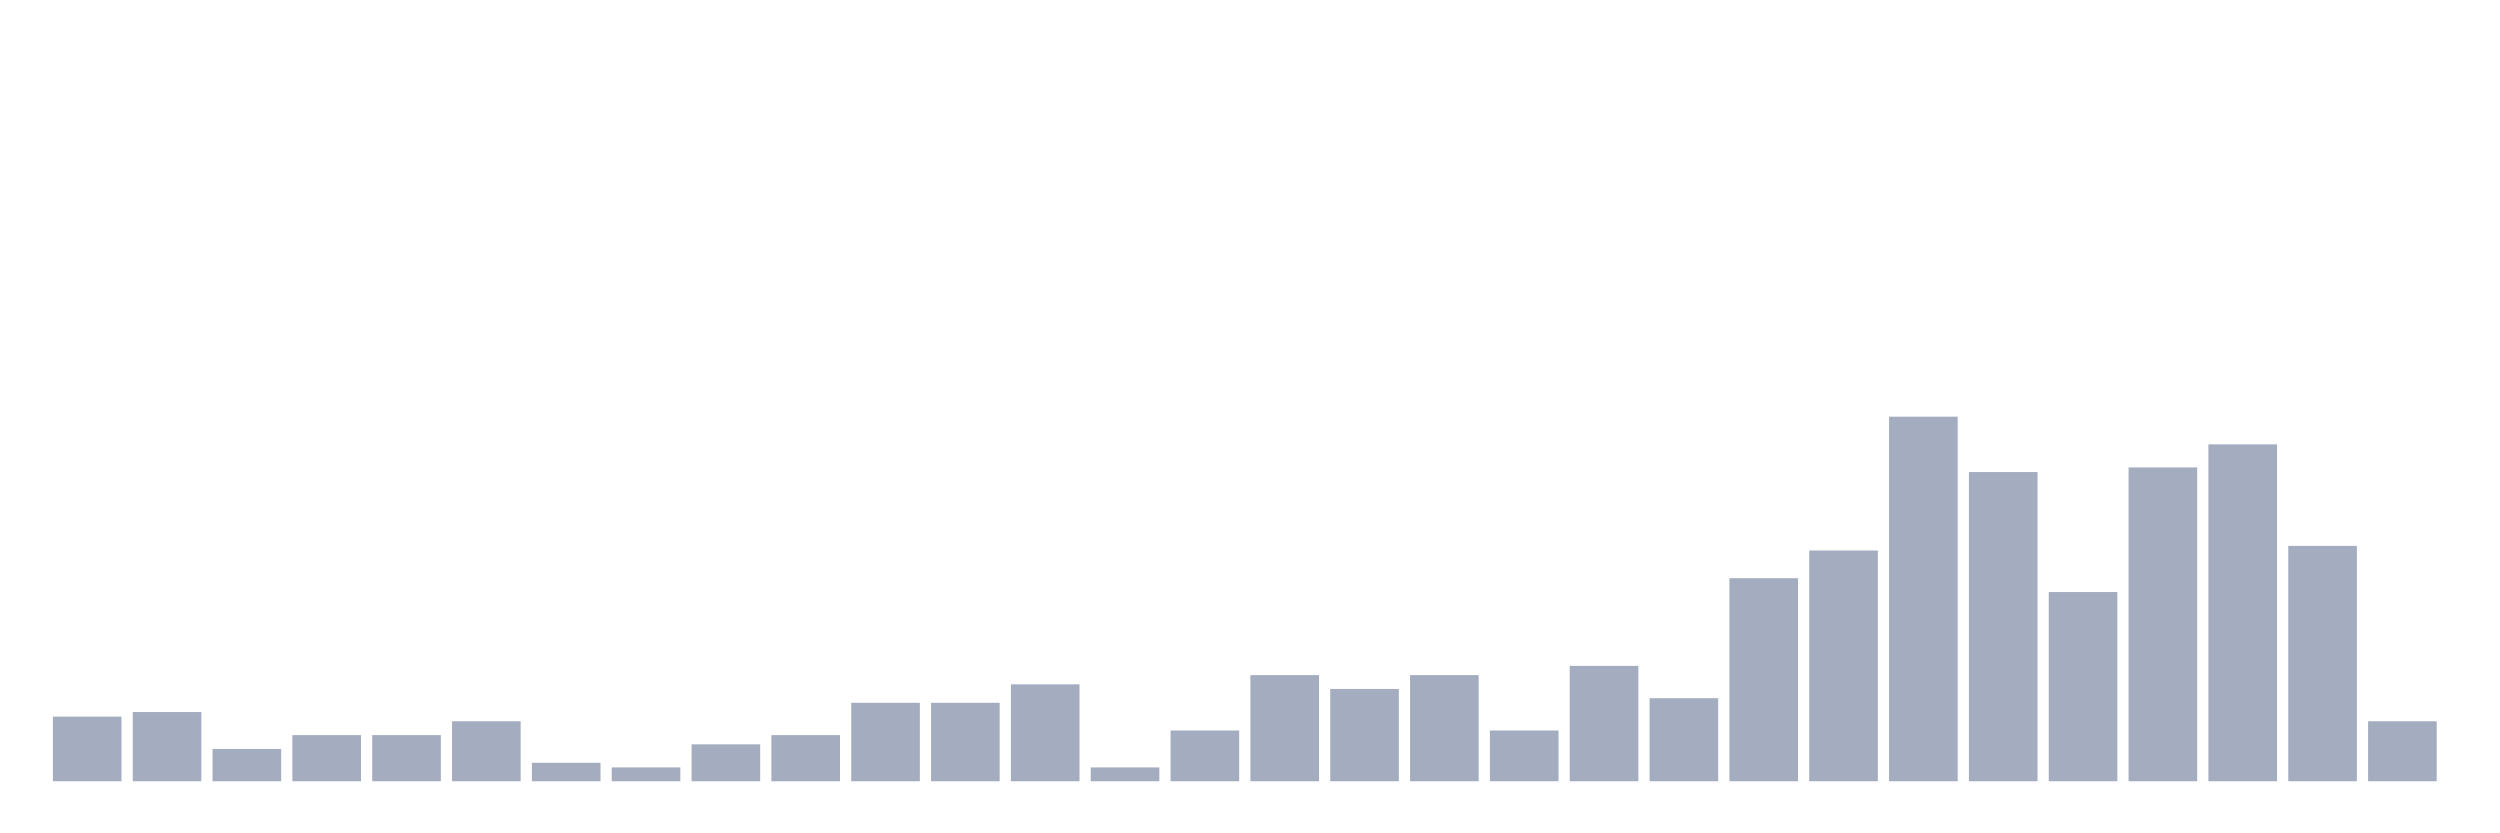 <svg xmlns="http://www.w3.org/2000/svg" viewBox="0 0 480 160"><g transform="translate(10,10)"><rect class="bar" x="0.153" width="13.175" y="127.595" height="12.405" fill="rgb(164,173,192)"></rect><rect class="bar" x="15.482" width="13.175" y="126.709" height="13.291" fill="rgb(164,173,192)"></rect><rect class="bar" x="30.81" width="13.175" y="133.797" height="6.203" fill="rgb(164,173,192)"></rect><rect class="bar" x="46.138" width="13.175" y="131.139" height="8.861" fill="rgb(164,173,192)"></rect><rect class="bar" x="61.466" width="13.175" y="131.139" height="8.861" fill="rgb(164,173,192)"></rect><rect class="bar" x="76.794" width="13.175" y="128.481" height="11.519" fill="rgb(164,173,192)"></rect><rect class="bar" x="92.123" width="13.175" y="136.456" height="3.544" fill="rgb(164,173,192)"></rect><rect class="bar" x="107.451" width="13.175" y="137.342" height="2.658" fill="rgb(164,173,192)"></rect><rect class="bar" x="122.779" width="13.175" y="132.911" height="7.089" fill="rgb(164,173,192)"></rect><rect class="bar" x="138.107" width="13.175" y="131.139" height="8.861" fill="rgb(164,173,192)"></rect><rect class="bar" x="153.436" width="13.175" y="124.937" height="15.063" fill="rgb(164,173,192)"></rect><rect class="bar" x="168.764" width="13.175" y="124.937" height="15.063" fill="rgb(164,173,192)"></rect><rect class="bar" x="184.092" width="13.175" y="121.392" height="18.608" fill="rgb(164,173,192)"></rect><rect class="bar" x="199.42" width="13.175" y="137.342" height="2.658" fill="rgb(164,173,192)"></rect><rect class="bar" x="214.748" width="13.175" y="130.253" height="9.747" fill="rgb(164,173,192)"></rect><rect class="bar" x="230.077" width="13.175" y="119.62" height="20.38" fill="rgb(164,173,192)"></rect><rect class="bar" x="245.405" width="13.175" y="122.278" height="17.722" fill="rgb(164,173,192)"></rect><rect class="bar" x="260.733" width="13.175" y="119.62" height="20.38" fill="rgb(164,173,192)"></rect><rect class="bar" x="276.061" width="13.175" y="130.253" height="9.747" fill="rgb(164,173,192)"></rect><rect class="bar" x="291.39" width="13.175" y="117.848" height="22.152" fill="rgb(164,173,192)"></rect><rect class="bar" x="306.718" width="13.175" y="124.051" height="15.949" fill="rgb(164,173,192)"></rect><rect class="bar" x="322.046" width="13.175" y="101.013" height="38.987" fill="rgb(164,173,192)"></rect><rect class="bar" x="337.374" width="13.175" y="95.696" height="44.304" fill="rgb(164,173,192)"></rect><rect class="bar" x="352.702" width="13.175" y="70" height="70" fill="rgb(164,173,192)"></rect><rect class="bar" x="368.031" width="13.175" y="80.633" height="59.367" fill="rgb(164,173,192)"></rect><rect class="bar" x="383.359" width="13.175" y="103.671" height="36.329" fill="rgb(164,173,192)"></rect><rect class="bar" x="398.687" width="13.175" y="79.747" height="60.253" fill="rgb(164,173,192)"></rect><rect class="bar" x="414.015" width="13.175" y="75.316" height="64.684" fill="rgb(164,173,192)"></rect><rect class="bar" x="429.344" width="13.175" y="94.81" height="45.19" fill="rgb(164,173,192)"></rect><rect class="bar" x="444.672" width="13.175" y="128.481" height="11.519" fill="rgb(164,173,192)"></rect></g></svg>